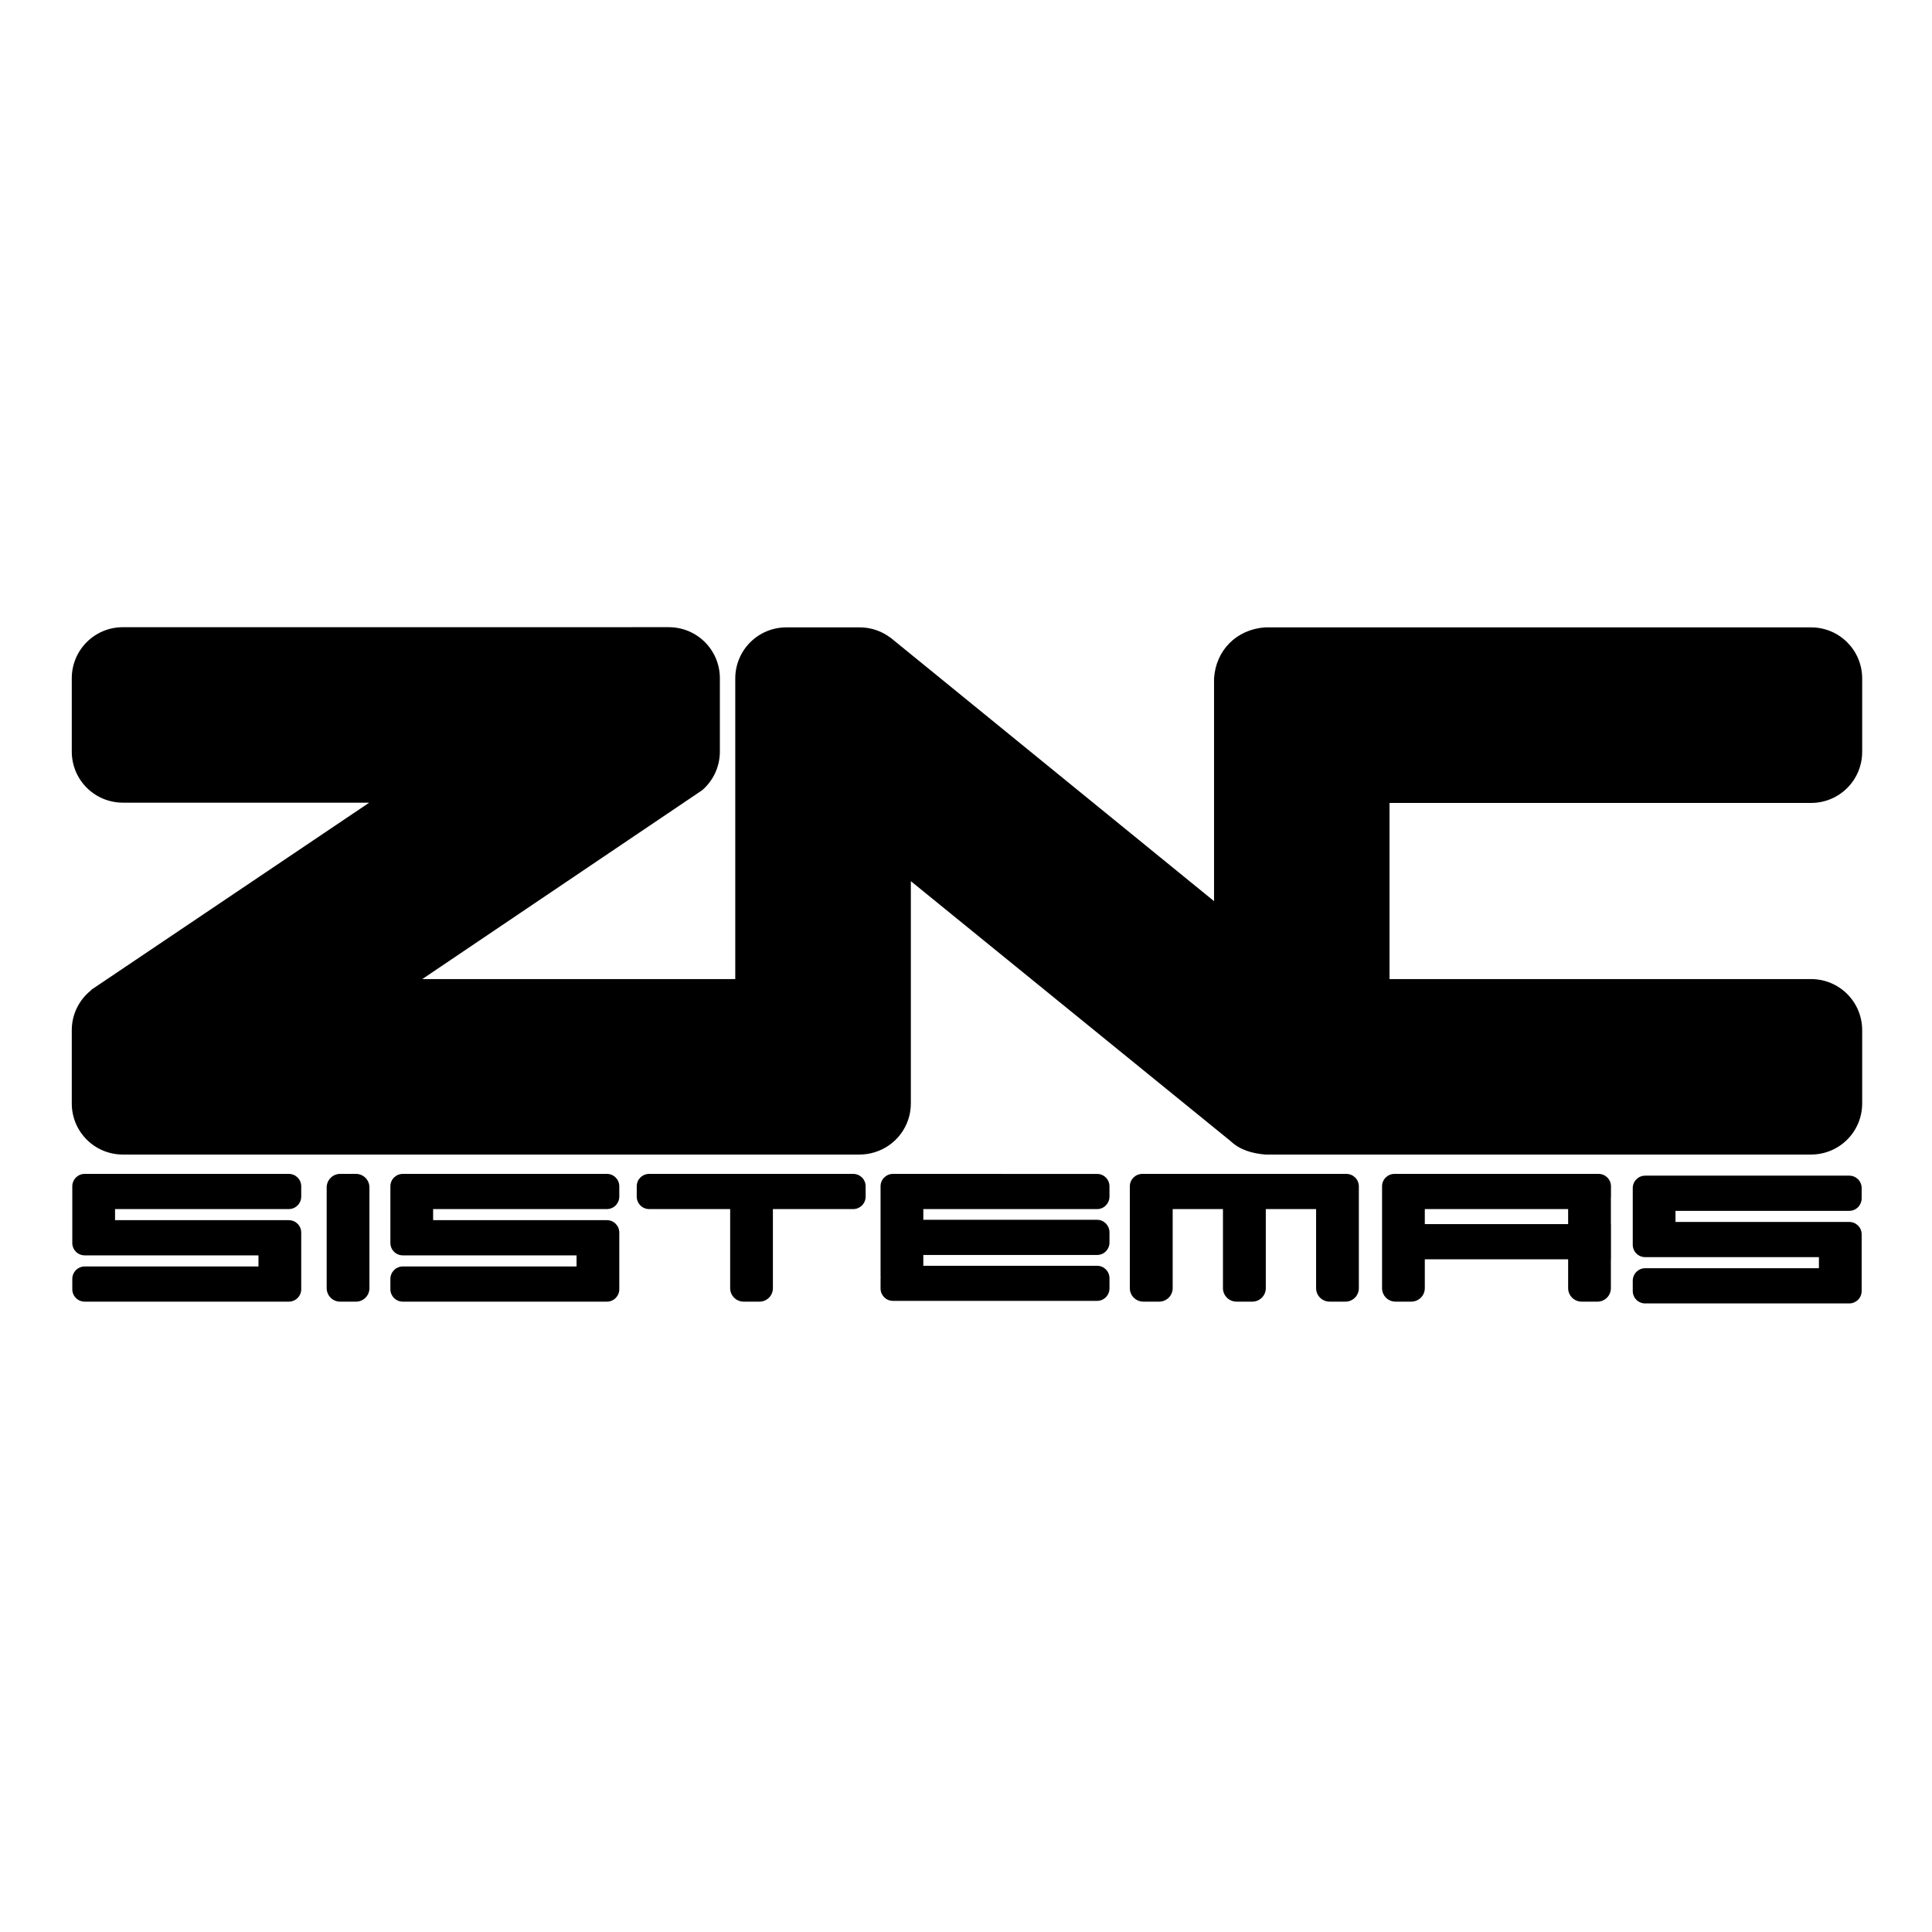 <?xml version="1.0" encoding="utf-8"?>
<!-- Generator: Adobe Illustrator 16.0.0, SVG Export Plug-In . SVG Version: 6.00 Build 0)  -->
<!DOCTYPE svg PUBLIC "-//W3C//DTD SVG 1.1//EN" "http://www.w3.org/Graphics/SVG/1.1/DTD/svg11.dtd">
<svg version="1.1"
	 id="svg2" xmlns:dc="http://purl.org/dc/elements/1.1/" xmlns:cc="http://creativecommons.org/ns#" xmlns:rdf="http://www.w3.org/1999/02/22-rdf-syntax-ns#" xmlns:svg="http://www.w3.org/2000/svg" xmlns:sodipodi="http://sodipodi.sourceforge.net/DTD/sodipodi-0.dtd" xmlns:inkscape="http://www.inkscape.org/namespaces/inkscape" sodipodi:docname="logo_znc_bw.svg" inkscape:version="0.48.4 r9939"
	 xmlns="http://www.w3.org/2000/svg" xmlns:xlink="http://www.w3.org/1999/xlink" x="0px" y="0px" width="300px" height="300px"
	 viewBox="226.213 264.08 300 300" enable-background="new 226.213 264.08 300 300" xml:space="preserve">
<sodipodi:namedview  showgrid="false" inkscape:cy="617.09229" inkscape:cx="375" inkscape:zoom="1.2359375" borderopacity="1.0" bordercolor="#666666" pagecolor="#ffffff" id="base" inkscape:window-maximized="1" inkscape:window-y="24" inkscape:current-layer="layer1" inkscape:document-units="px" inkscape:pageopacity="0.0" inkscape:window-x="0" inkscape:window-height="1056" inkscape:window-width="1920" inkscape:pageshadow="2">
	</sodipodi:namedview>
<g id="layer1" inkscape:label="Layer 1" inkscape:groupmode="layer">
	
		<g id="g3012" transform="matrix(1.271,0,0,-1.271,-158.656,791.238)" inkscape:label="logo_bw" inkscape:export-ydpi="90" inkscape:export-xdpi="90" inkscape:export-filename="/home/cadu/Dropbox/ZNC/Comercial/znc_logo_piquinim.png">
		<g id="g3014">
			<path id="path3016" inkscape:connector-curvature="0" d="M317.826,338.134c-3.462,0-6.25-2.787-6.25-6.25v-8.937
				c0-3.463,2.788-6.25,6.25-6.25h30.094l-33.994-22.886l0.023-0.023c-1.442-1.142-2.373-2.905-2.373-4.895v-8.937
				c0-3.462,2.788-6.25,6.25-6.25h89.987c0.651,0,1.271,0.098,1.858,0.281c2.56,0.782,4.416,3.148,4.416,5.969v27.15l39.041-31.74
				c1.185-1.12,2.672-1.52,4.252-1.659h66.682c3.463,0,6.25,2.787,6.25,6.25v8.937c0,3.463-2.787,6.25-6.25,6.25h-51.494v21.519
				h51.494c3.463,0,6.25,2.788,6.25,6.249v8.949c0,3.463-2.787,6.251-6.25,6.251h-66.682c-3.519-0.246-6.038-2.809-6.251-6.251
				v-27.196l-39.519,32.184c-0.005,0-0.01,0.001-0.012,0c-1.049,0.79-2.345,1.263-3.762,1.263h-8.95c-3.463,0-6.25-2.788-6.25-6.251
				v-36.717h-38.235l34.194,23.073c1.326,1.144,2.161,2.834,2.161,4.731v8.937c0,3.463-2.788,6.25-6.251,6.25H317.826
				L317.826,338.134z"/>
			<path id="path3018" inkscape:connector-curvature="0" d="M313.159,271.342c-0.844,0-1.519-0.674-1.519-1.518v-6.916
				c0-0.844,0.675-1.519,1.519-1.519h21.227v-1.355h-21.227c-0.844,0-1.519-0.686-1.519-1.529v-1.25
				c0-0.843,0.675-1.519,1.519-1.519h24.931c0.844,0,1.519,0.676,1.519,1.519v6.916c0,0.844-0.676,1.518-1.519,1.518h-21.226v1.355
				h21.226c0.844,0,1.519,0.687,1.519,1.531v1.25c0,0.844-0.676,1.518-1.519,1.518H313.159L313.159,271.342z"/>
			<path id="path3020" inkscape:connector-curvature="0" d="M347.942,269.69v-12.303c0-0.918-0.737-1.654-1.652-1.654h-1.918
				c-0.915,0-1.653,0.737-1.653,1.654v12.303c0,0.915,0.738,1.653,1.653,1.653h1.918
				C347.205,271.342,347.942,270.605,347.942,269.69L347.942,269.69z"/>
			<path id="path3022" inkscape:connector-curvature="0" d="M382.118,271.342c-0.845,0-1.519-0.674-1.519-1.518v-1.25
				c0-0.843,0.674-1.531,1.519-1.531h9.895v-9.66c0-0.916,0.742-1.648,1.659-1.648h1.915c0.915,0,1.648,0.732,1.648,1.648v9.66
				h9.811c0.843,0,1.519,0.688,1.519,1.531v1.25c0,0.844-0.676,1.518-1.519,1.518H382.118L382.118,271.342z"/>
			<path id="path3024" inkscape:connector-curvature="0" d="M352.021,271.342c-0.844,0-1.519-0.674-1.519-1.518v-6.915
				c0-0.844,0.676-1.52,1.519-1.52h21.225v-1.355h-21.225c-0.844,0-1.519-0.685-1.519-1.529v-1.25c0-0.844,0.676-1.519,1.519-1.519
				h24.93c0.844,0,1.517,0.675,1.517,1.519v6.916c0,0.843-0.673,1.518-1.517,1.518h-21.228v1.355h21.228
				c0.844,0,1.517,0.688,1.517,1.531v1.25c0,0.844-0.673,1.518-1.517,1.518H352.021L352.021,271.342z"/>
			<path id="path3026" inkscape:connector-curvature="0" d="M411.907,271.342c-0.843,0-1.52-0.674-1.52-1.518v-11.005
				c0-0.032,0.011-0.062,0.012-0.093c-0.002-0.044-0.012-0.086-0.012-0.128v-1.25c0-0.843,0.677-1.519,1.52-1.519h24.929
				c0.845,0,1.518,0.676,1.518,1.519v1.25c0,0.843-0.672,1.518-1.518,1.518h-21.225v1.32h21.225c0.845,0,1.518,0.674,1.518,1.518
				v1.25c0,0.844-0.672,1.531-1.518,1.531h-21.225v1.307h21.225c0.845,0,1.518,0.688,1.518,1.531v1.25
				c0,0.844-0.672,1.518-1.518,1.518H411.907L411.907,271.342z"/>
			<path id="path3028" inkscape:connector-curvature="0" d="M442.371,271.342c-0.844,0-1.53-0.674-1.53-1.518v-12.441
				c0-0.916,0.743-1.648,1.659-1.648h1.916c0.915,0,1.66,0.732,1.66,1.648v9.66h6.143v-9.66c0-0.916,0.744-1.648,1.659-1.648h1.916
				c0.918,0,1.659,0.732,1.659,1.648v9.66h6.145v-9.66c0-0.916,0.742-1.648,1.659-1.648h1.915c0.915,0,1.649,0.732,1.649,1.648
				v12.441c0,0.844-0.688,1.518-1.532,1.518H442.371L442.371,271.342z"/>
			<path id="path3030" inkscape:connector-curvature="0" d="M473.175,271.342c-0.843,0-1.519-0.674-1.519-1.518v-12.441
				c0-0.916,0.732-1.648,1.648-1.648h1.914c0.916,0,1.66,0.732,1.66,1.648v3.528h17.512v-3.528c0-0.916,0.744-1.648,1.659-1.648
				h1.916c0.916,0,1.647,0.732,1.647,1.648v3.528h0.011v4.298h-0.011v3.259c0.002,0.035,0.011,0.071,0.011,0.106v1.25
				c0,0.844-0.675,1.518-1.519,1.518H473.175L473.175,271.342z M476.878,267.042h17.512v-1.834h-17.512V267.042z"/>
			<path id="path3032" inkscape:connector-curvature="0" d="M503.801,271.125c-0.845,0-1.518-0.674-1.518-1.518v-6.916
				c0-0.843,0.673-1.518,1.518-1.518h21.227v-1.355h-21.227c-0.845,0-1.518-0.687-1.518-1.53v-1.25c0-0.845,0.673-1.52,1.518-1.52
				h24.929c0.844,0,1.519,0.675,1.519,1.52v6.916c0,0.843-0.676,1.518-1.519,1.518h-21.225v1.355h21.225
				c0.844,0,1.519,0.688,1.519,1.532v1.25c0,0.844-0.676,1.518-1.519,1.518H503.801L503.801,271.125z"/>
			<path id="path3034" inkscape:connector-curvature="0" d="M522.377,335.577c-6.426-0.311-12.866-0.017-19.301-0.109
				c-15.652-0.002-31.337,0.251-46.969-0.277c-2.562-1.174-2.656-4.355-2.346-6.786v-29.253
				c-14.852,11.915-29.407,24.187-44.384,35.949c-3.437,0.983-7.111,0.035-10.634,0.426c-2.265-0.161-3.904-2.429-3.48-4.644
				c0.052-12.785-0.031-25.573,0-38.36h-49.364c13.747,9.643,28.054,18.508,41.593,28.424c1.526,3.143,0.109,6.756,0.755,10.077
				c0.119,2.179-1.482,4.807-3.97,4.458c-9.566,0.154-19.136-0.085-28.704,0.021c-12.995-0.024-26.024,0.186-39.001-0.188
				c-2.295-0.901-2.841-3.757-2.288-5.916c0.151-2.986-0.979-6.568,1.025-9.059c2.711-2.056,6.309-0.588,9.427-1.019h31.715
				c-13.746-9.564-27.958-18.456-41.521-28.275c-1.665-3.081-0.192-6.7-0.837-10.004c-0.127-2.051,1.026-4.646,3.365-4.61
				c3.834-0.414,7.736,0.184,11.596-0.093c26.699,0.115,53.423-0.287,80.109,0.217c2.451,1.011,2.628,4.042,2.298,6.308v29.746
				c14.83-11.888,29.375-24.14,44.351-35.841c4.199-1.131,8.568-0.018,12.842-0.425c18.943,0.121,37.918-0.327,56.84,0.261
				c2.472,1.13,2.522,4.345,2.1,6.696c-0.053,2.75,0.953,6.212-1.213,8.378c-2.864,1.781-6.363,0.435-9.511,0.845h-46.927v26.767
				c18.536,0.187,37.114-0.37,55.625,0.294c2.457,1.209,2.399,4.368,2.026,6.688c-0.053,2.748,0.955,6.195-1.224,8.378
				C525.223,335.46,523.758,335.608,522.377,335.577L522.377,335.577z"/>
		</g>
	</g>
</g>
</svg>
